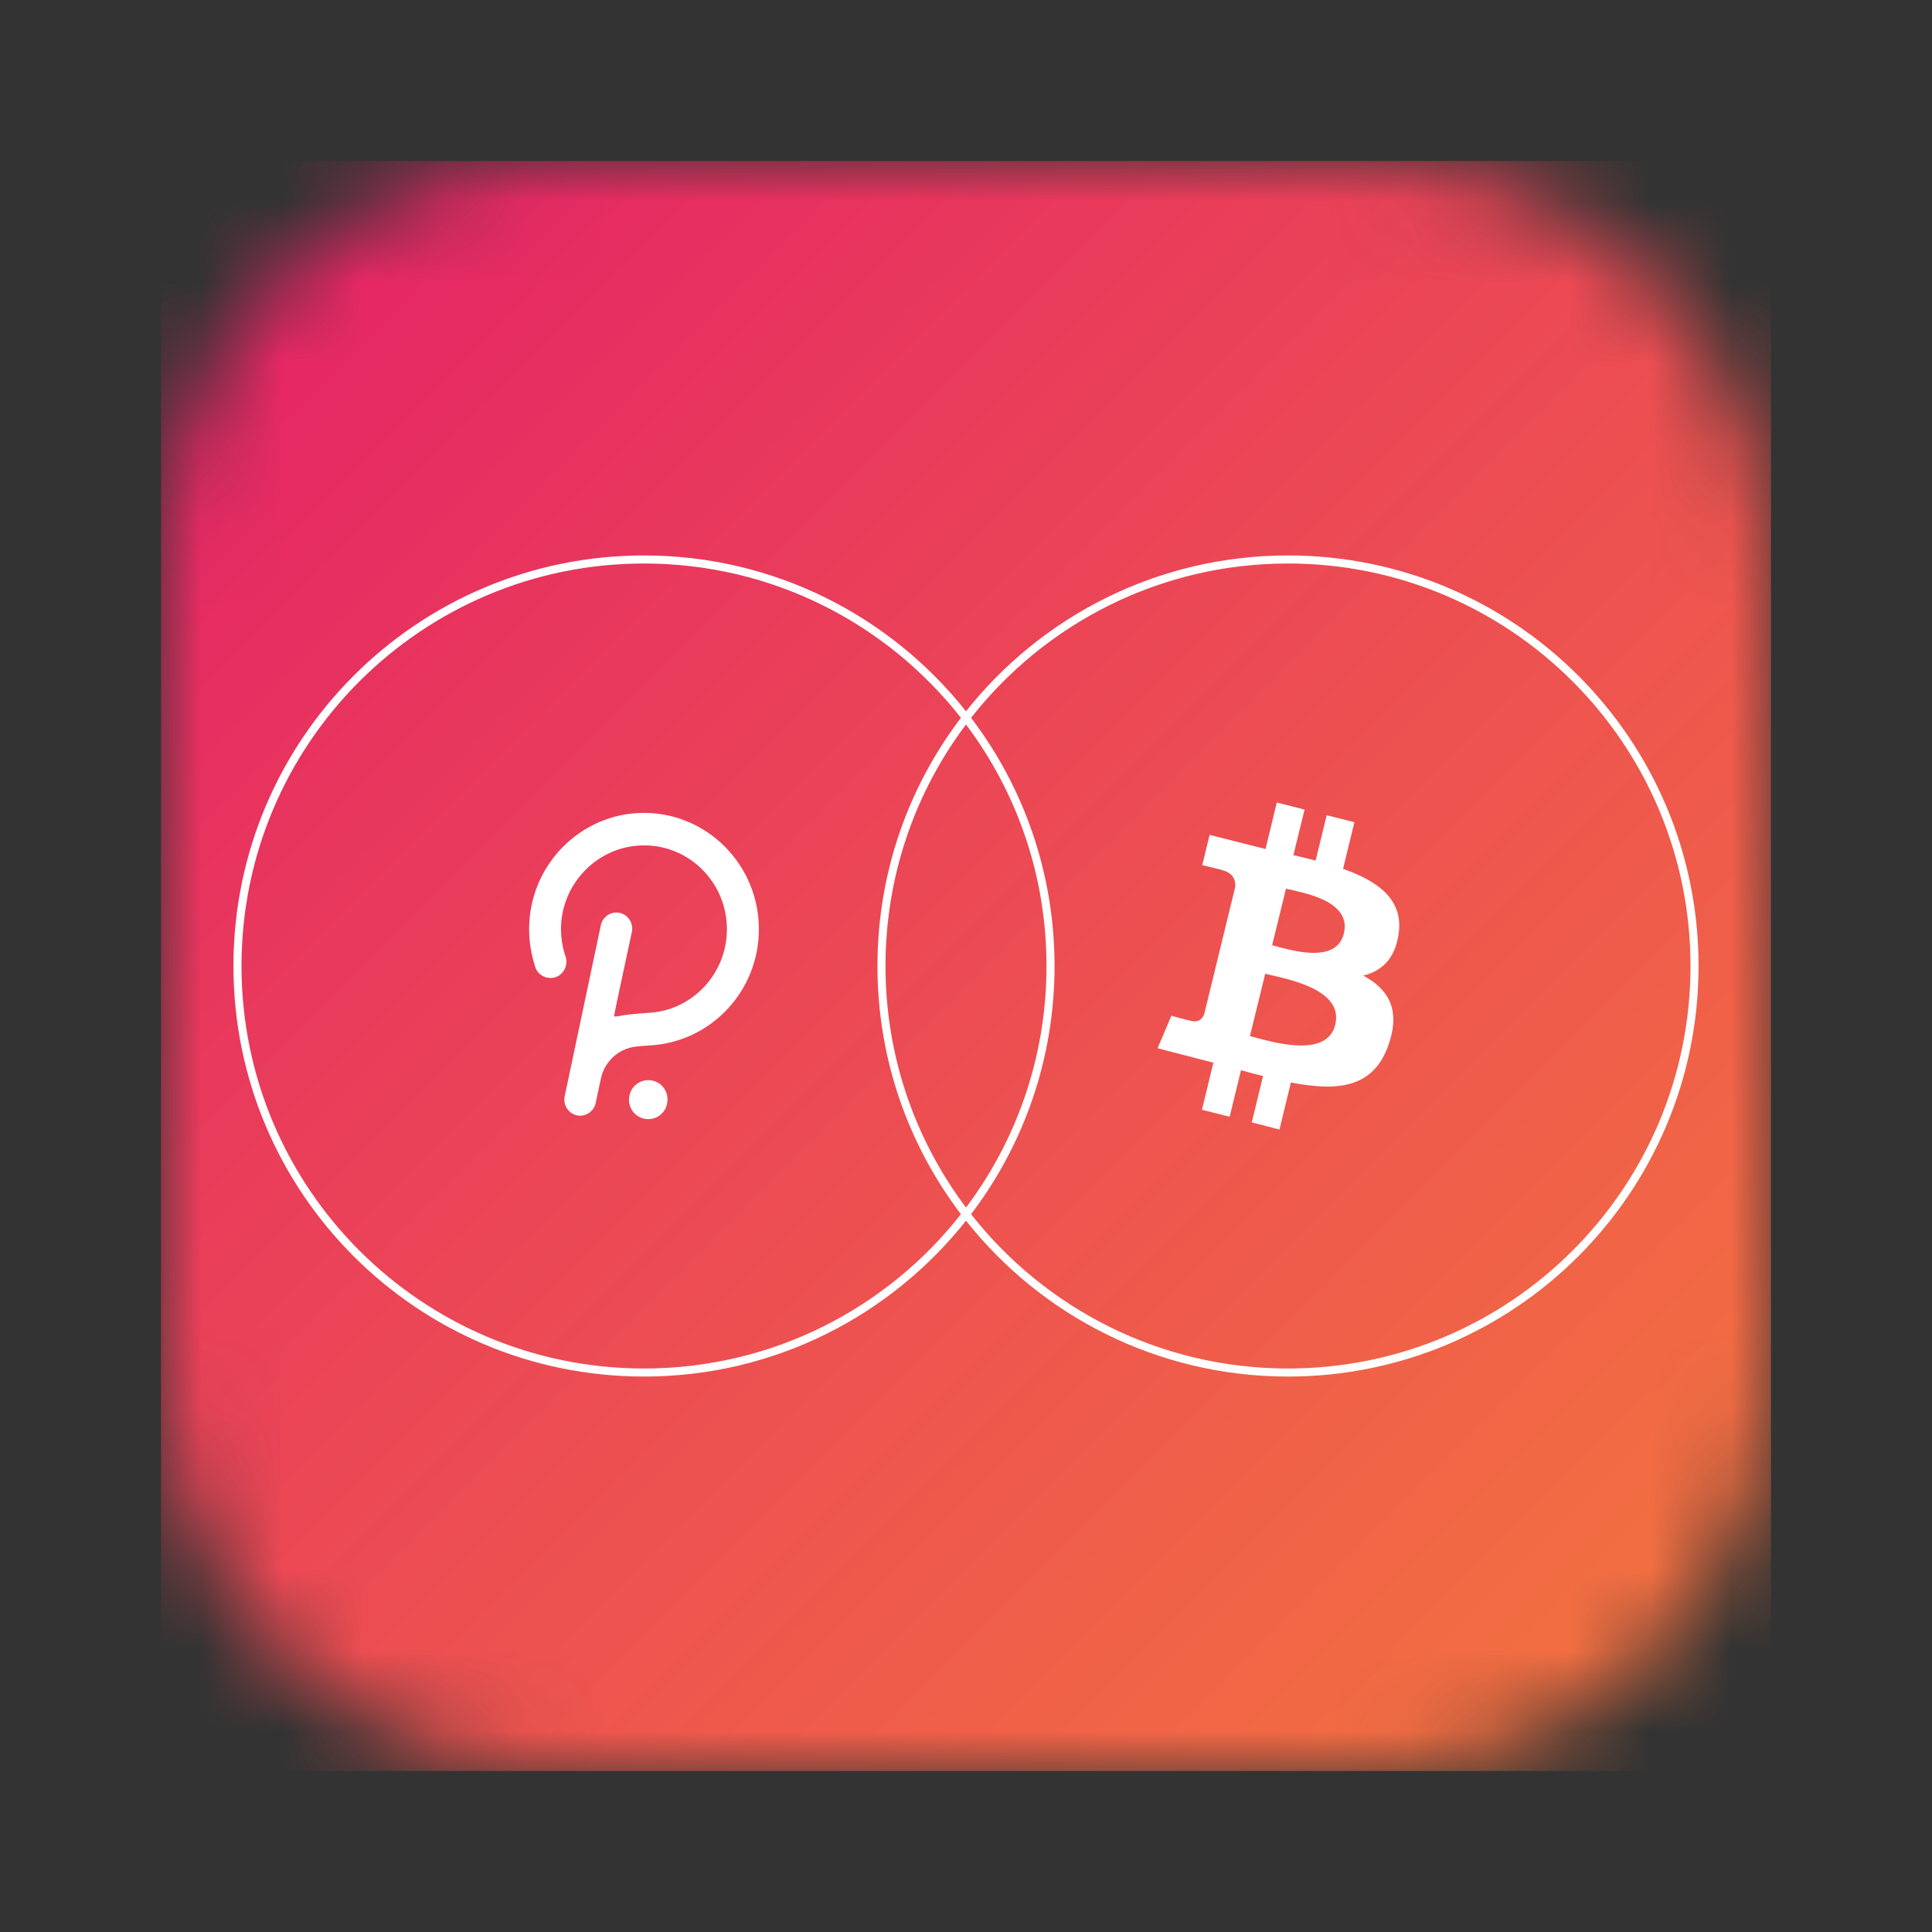 <svg width="24" height="24" viewBox="0 0 24 24" fill="none" xmlns="http://www.w3.org/2000/svg">
<rect x="0" y="0" width="24" height="24" fill="#333333" stroke="none"/>
<mask id="mask0" mask-type="alpha" maskUnits="userSpaceOnUse" x="2" y="2" width="20" height="20">
<path d="M2 7C2 4.239 4.239 2 7 2H17C19.761 2 22 4.239 22 7V17C22 19.761 19.761 22 17 22H7C4.239 22 2 19.761 2 17V7Z" fill="#C4C4C4"/>
</mask>
<g mask="url(#mask0)">
<rect x="2" y="2" width="20" height="20" fill="url(#paint0_linear)"/>
</g>
<path fill-rule="evenodd" clip-rule="evenodd" d="M12 15.164C11.066 16.343 9.621 17.1 8 17.1C5.183 17.1 2.9 14.817 2.9 12C2.9 9.183 5.183 6.9 8 6.9C9.621 6.9 11.066 7.657 12 8.836C12.934 7.657 14.379 6.9 16 6.9C18.817 6.9 21.1 9.183 21.1 12C21.1 14.817 18.817 17.1 16 17.1C14.379 17.1 12.934 16.343 12 15.164ZM12.063 15.083C12.714 14.226 13.1 13.158 13.1 12C13.1 10.842 12.714 9.773 12.063 8.917C12.979 7.75 14.402 7 16 7C18.761 7 21 9.239 21 12C21 14.761 18.761 17 16 17C14.402 17 12.979 16.25 12.063 15.083ZM11.937 15.083C11.022 16.25 9.598 17 8 17C5.239 17 3 14.761 3 12C3 9.239 5.239 7 8 7C9.598 7 11.022 7.75 11.937 8.917C11.286 9.773 10.9 10.842 10.9 12C10.9 13.158 11.286 14.226 11.937 15.083ZM12 15.001C11.372 14.165 11 13.126 11 12C11 10.874 11.372 9.835 12 9C12.628 9.835 13 10.874 13 12C13 13.126 12.628 14.165 12 15.001Z" fill="white"/>
<path d="M6.573 11.543C6.573 10.744 7.215 10.098 8 10.098C8.785 10.098 9.427 10.744 9.427 11.543C9.427 12.303 8.846 12.926 8.109 12.984C8.109 12.984 7.932 12.995 7.887 13.003C7.683 13.03 7.509 13.186 7.464 13.4C7.464 13.4 7.404 13.679 7.4 13.702C7.377 13.809 7.271 13.878 7.166 13.855C7.06 13.832 6.992 13.725 7.015 13.618C7.019 13.595 7.464 11.493 7.464 11.493C7.487 11.386 7.592 11.317 7.698 11.34C7.804 11.363 7.872 11.47 7.849 11.577L7.664 12.441L7.63 12.609C7.626 12.62 7.638 12.632 7.649 12.628C7.661 12.626 7.677 12.624 7.694 12.621C7.714 12.617 7.736 12.613 7.762 12.609C7.86 12.594 8.06 12.582 8.06 12.582C8.6 12.552 9.03 12.097 9.03 11.543C9.03 10.95 8.54 10.472 7.947 10.503C7.415 10.53 6.985 10.973 6.969 11.512C6.966 11.638 6.985 11.764 7.026 11.883C7.06 11.99 7.003 12.104 6.902 12.139C6.796 12.173 6.683 12.116 6.649 12.013C6.6 11.86 6.573 11.703 6.573 11.543Z" fill="white"/>
<path d="M7.819 13.611C7.845 13.477 7.974 13.396 8.102 13.423C8.234 13.45 8.313 13.576 8.287 13.71C8.26 13.844 8.132 13.924 8.004 13.897C7.872 13.871 7.792 13.741 7.819 13.611Z" fill="white"/>
<path d="M17.374 11.602C17.437 11.175 17.119 10.946 16.684 10.793L16.825 10.214L16.481 10.127L16.343 10.69C16.253 10.667 16.16 10.645 16.067 10.623L16.206 10.057L15.861 9.969L15.721 10.547L15.026 10.371L14.935 10.747C14.935 10.747 15.19 10.807 15.185 10.81C15.324 10.846 15.35 10.94 15.345 11.015L14.959 12.599C14.942 12.642 14.899 12.707 14.801 12.682C14.805 12.688 14.551 12.618 14.551 12.618L14.38 13.022L15.073 13.201L14.931 13.786L15.275 13.873L15.416 13.295C15.51 13.321 15.601 13.345 15.69 13.367L15.55 13.943L15.894 14.031L16.036 13.447C16.624 13.561 17.065 13.515 17.251 12.973C17.401 12.536 17.243 12.284 16.934 12.119C17.159 12.066 17.329 11.915 17.374 11.602L17.374 11.602ZM16.587 12.729C16.481 13.166 15.761 12.93 15.527 12.871L15.717 12.096C15.95 12.156 16.698 12.274 16.587 12.729L16.587 12.729ZM16.694 11.596C16.597 11.993 15.998 11.791 15.803 11.742L15.975 11.039C16.169 11.088 16.795 11.181 16.694 11.596" fill="white"/>
<defs>
<linearGradient id="paint0_linear" x1="2" y1="2" x2="22" y2="22" gradientUnits="userSpaceOnUse">
<stop stop-color="#E41F69"/>
<stop offset="1" stop-color="#F4773D"/>
</linearGradient>
</defs>
</svg>
